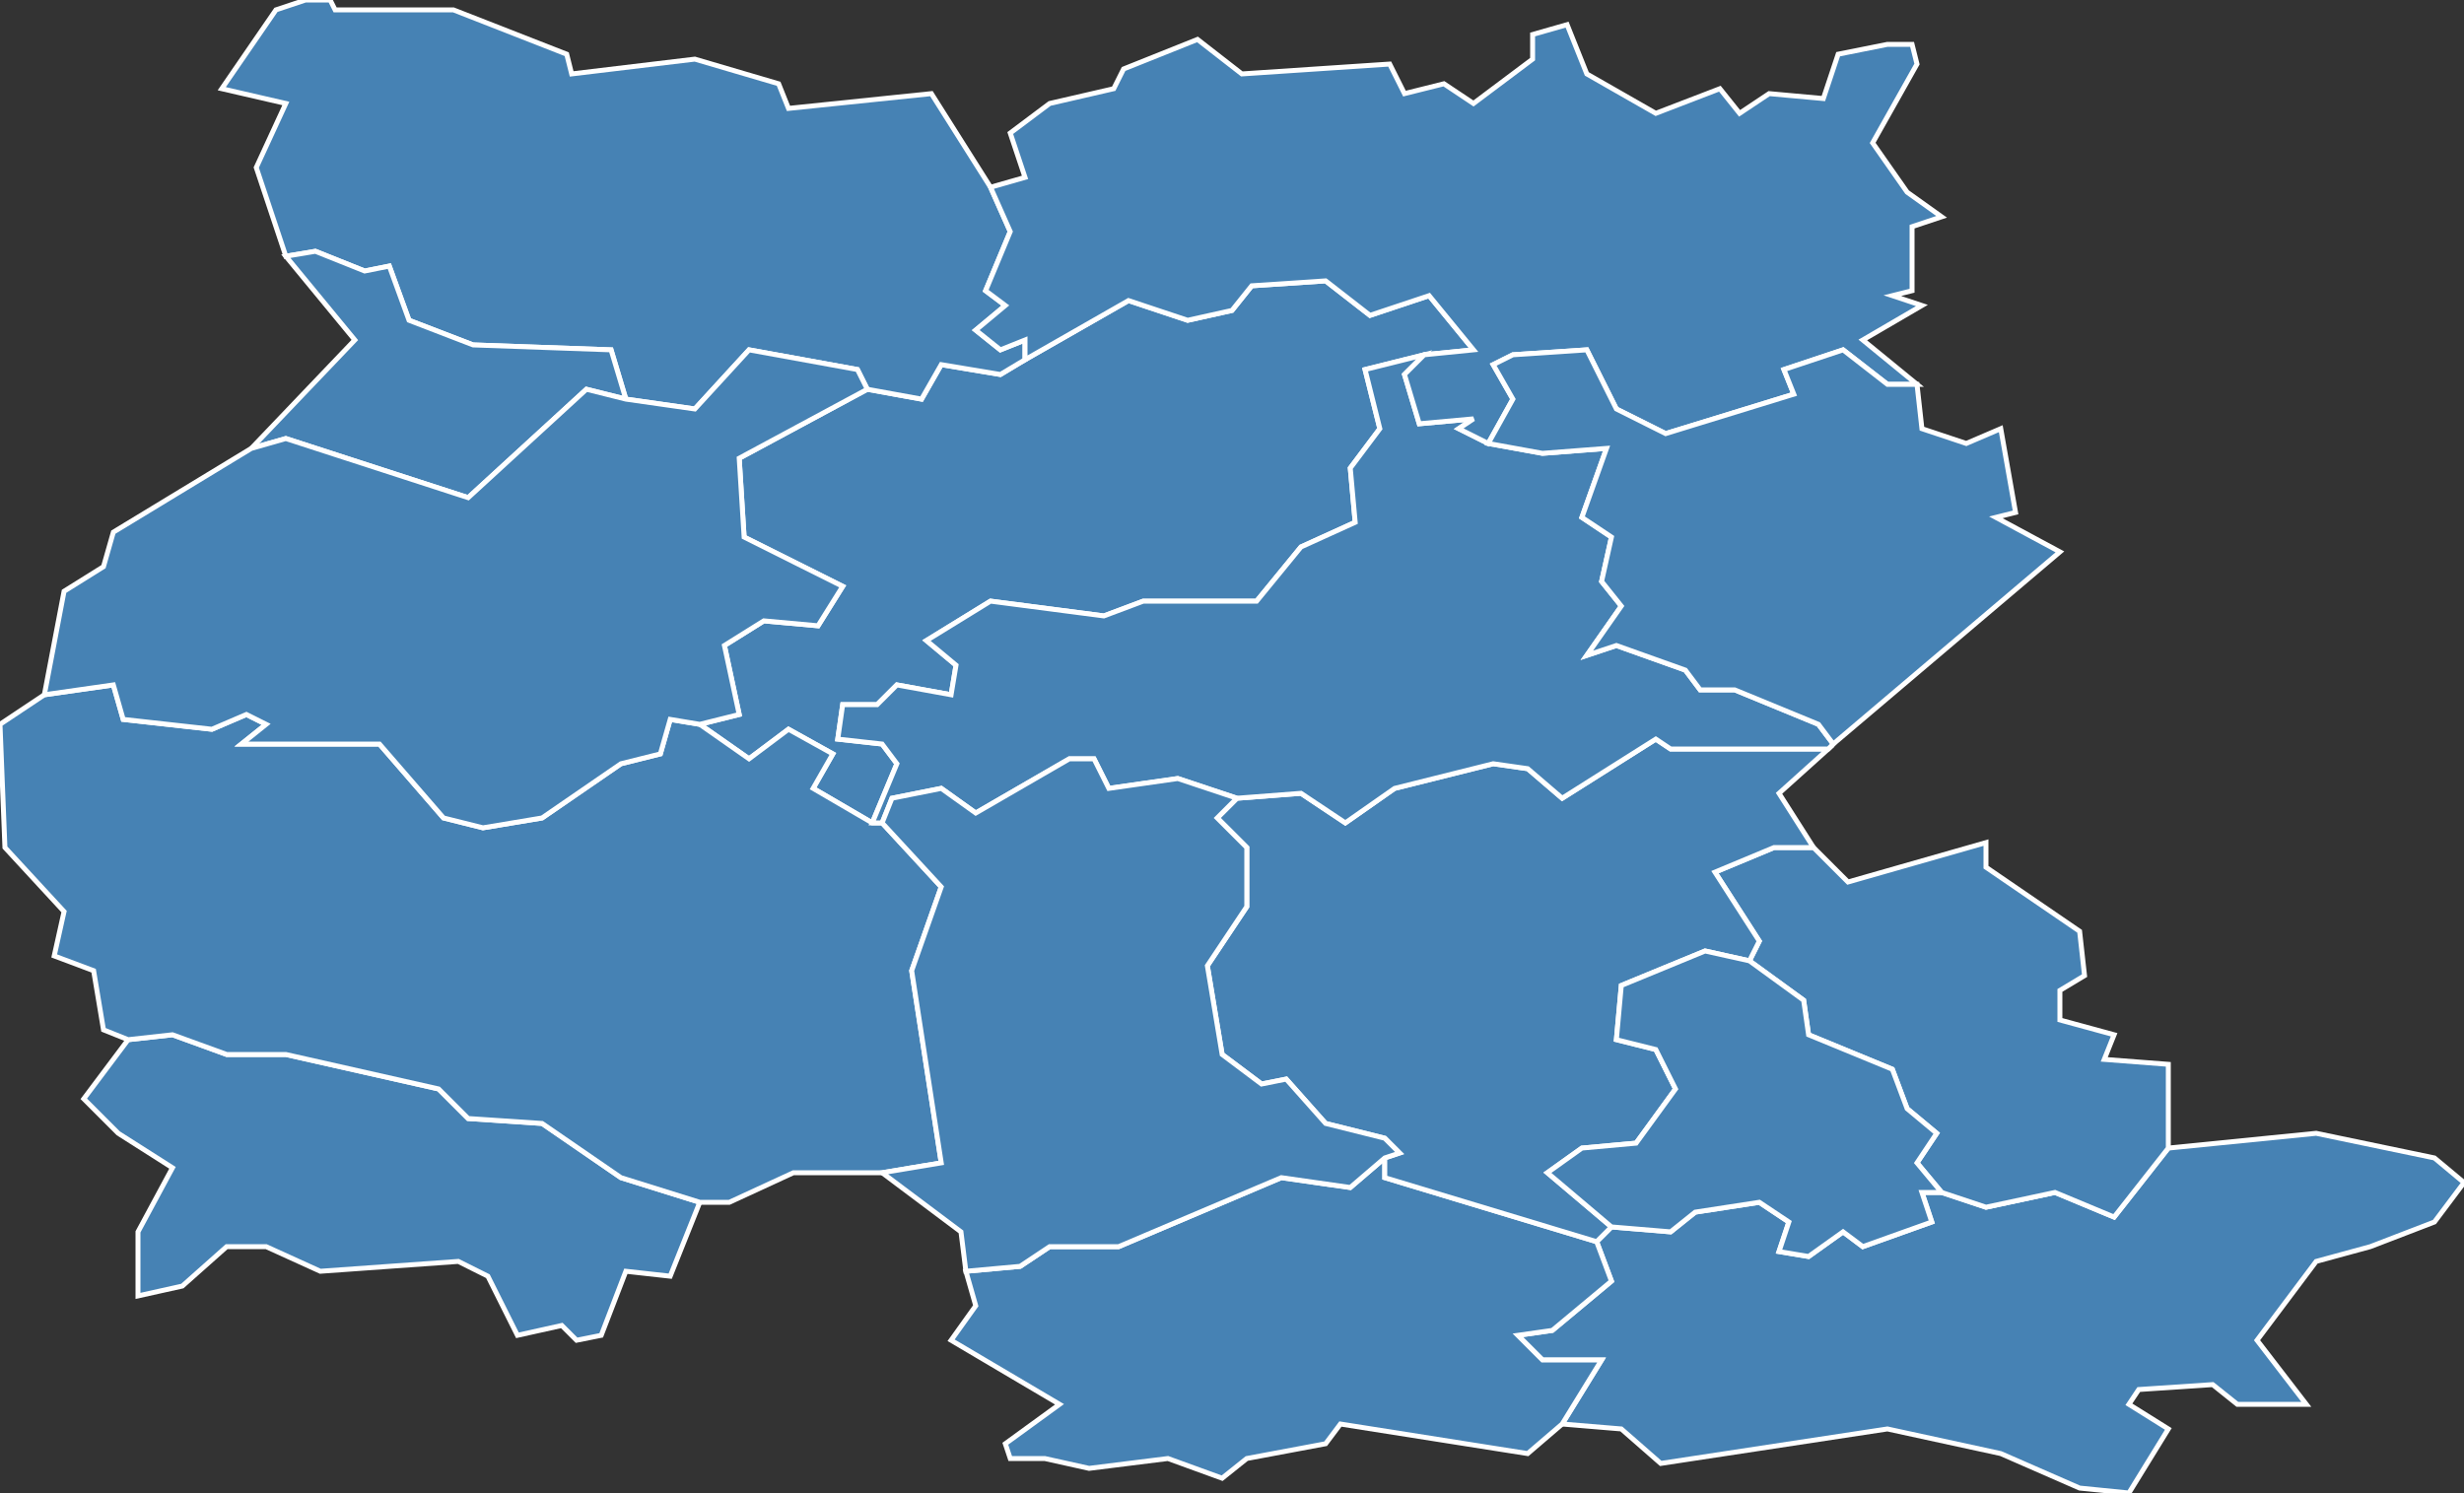 <?xml version="1.0" encoding="utf-8"?>
<svg version="1.1" id="svgmap" xmlns="http://www.w3.org/2000/svg" xmlns:xlink="http://www.w3.org/1999/xlink" x="0px" y="0px" width="100%" height="100%" viewBox="0 0 500 303">
<rect x="0" y="0" width="500" height="303" fill="#333333" stroke="none"/>
<polygon points="324,252 327,249 339,250 344,246 357,244 363,248 361,254 367,255 374,250 378,253 392,248 390,242 394,242 403,245 417,242 429,247 440,233 470,230 494,235 500,240 494,248 481,253 470,256 458,272 468,285 454,285 449,281 434,282 432,285 440,290 432,303 422,302 406,295 383,290 337,297 329,290 317,289 325,276 313,276 308,271 315,270 327,260 324,252" id="53005" class="commune" fill="steelblue" stroke-width="1" stroke="white" geotype="commune" geoname="Andouillé" code_insee="53005" code_canton="5305"/><polygon points="324,252 327,260 315,270 308,271 313,276 325,276 317,289 310,295 272,289 269,293 253,296 248,300 237,296 221,298 212,296 205,296 204,293 215,285 193,272 198,265 196,258 207,257 213,253 227,253 260,239 274,241 281,235 281,239 324,252" id="53015" class="commune" fill="steelblue" stroke-width="1" stroke="white" geotype="commune" geoname="Baconnière" code_insee="53015" code_canton="5305"/><polygon points="403,171 403,176 422,189 423,198 418,201 418,207 429,210 427,215 440,216 440,233 429,247 417,242 403,245 394,242 389,236 393,230 387,225 384,217 367,210 366,203 355,195 357,191 348,177 360,172 368,172 375,179 403,171" id="53031" class="commune" fill="steelblue" stroke-width="1" stroke="white" geotype="commune" geoname="Bigottière" code_insee="53031" code_canton="5305"/><polygon points="371,152 361,161 368,172 360,172 348,177 357,191 355,195 346,193 329,200 328,211 336,213 340,221 332,232 321,233 314,238 327,249 324,252 281,239 281,235 284,234 281,231 269,228 261,219 256,220 248,214 245,196 253,184 253,172 247,166 251,162 264,161 273,167 283,160 303,155 310,156 317,162 336,150 339,152 371,152" id="53048" class="commune" fill="steelblue" stroke-width="1" stroke="white" geotype="commune" geoname="Chailland" code_insee="53048" code_canton="5305"/><polygon points="142,244 136,259 127,258 122,271 117,272 114,269 105,271 99,259 93,256 65,258 54,253 46,253 37,261 28,263 28,250 35,237 24,230 17,223 26,211 35,210 46,214 58,214 89,221 95,227 110,228 126,239 142,244" id="53086" class="commune" fill="steelblue" stroke-width="1" stroke="white" geotype="commune" geoname="Croixille" code_insee="53086" code_canton="5305"/><polygon points="177,167 165,160 169,153 160,148 152,154 142,147 150,145 147,131 155,126 166,127 171,119 151,109 150,93 176,79 187,81 191,74 203,76 208,73 229,61 241,65 250,63 254,58 269,57 278,64 290,60 299,71 289,72 277,75 280,87 274,95 275,106 264,111 255,122 232,122 224,125 201,122 188,130 194,135 193,141 182,139 178,143 171,143 170,150 179,151 182,155 177,167" id="53096" class="commune" fill="steelblue" stroke-width="1" stroke="white" geotype="commune" geoname="Ernée" code_insee="53096" code_canton="5305"/><polygon points="177,167 179,167 191,180 185,197 191,236 179,238 161,238 148,244 142,244 126,239 110,228 95,227 89,221 58,214 46,214 35,210 26,211 21,209 19,197 11,194 13,185 1,172 0,147 9,141 23,139 25,146 43,148 50,145 54,147 49,151 77,151 90,166 98,168 110,166 126,155 134,153 136,146 142,147 152,154 160,148 169,153 165,160 177,167" id="53123" class="commune" fill="steelblue" stroke-width="1" stroke="white" geotype="commune" geoname="Juvigné" code_insee="53123" code_canton="5305"/><polygon points="62,0 67,0 68,2 92,2 115,11 116,15 141,12 158,17 160,22 189,19 201,38 205,47 200,59 204,62 198,67 203,71 208,69 208,73 203,76 191,74 187,81 176,79 174,75 152,71 141,83 127,81 124,71 96,70 83,65 79,54 74,55 64,51 58,52 52,34 58,21 45,18 56,2 62,0" id="53126" class="commune" fill="steelblue" stroke-width="1" stroke="white" geotype="commune" geoname="Larchamp" code_insee="53126" code_canton="5305"/><polygon points="179,167 177,167 182,155 179,151 170,150 171,143 178,143 182,139 193,141 194,135 188,130 201,122 224,125 232,122 255,122 264,111 275,106 274,95 280,87 277,75 289,72 285,76 288,86 299,85 296,87 302,90 313,92 326,91 321,105 327,109 325,118 329,123 322,133 328,131 342,136 345,140 352,140 369,147 372,151 371,152 339,152 336,150 317,162 310,156 303,155 283,160 273,167 264,161 251,162 239,158 225,160 222,154 217,154 198,165 191,160 181,162 179,167" id="53155" class="commune" fill="steelblue" stroke-width="1" stroke="white" geotype="commune" geoname="Montenay" code_insee="53155" code_canton="5305"/><polygon points="51,91 51,91 72,69 58,52 64,51 74,55 79,54 83,65 96,70 124,71 127,81 119,79 95,101 58,89 51,91" id="53177" class="commune" fill="steelblue" stroke-width="1" stroke="white" geotype="commune" geoname="Pellerine" code_insee="53177" code_canton="5305"/><polygon points="383,9 388,9 389,13 380,29 387,39 394,44 388,46 388,59 384,60 390,62 378,69 389,78 383,78 374,71 362,75 364,80 338,88 328,83 322,71 307,72 303,74 307,81 302,90 296,87 299,85 288,86 285,76 289,72 299,71 290,60 278,64 269,57 254,58 250,63 241,65 229,61 208,73 208,69 203,71 198,67 204,62 200,59 205,47 201,38 208,36 205,27 213,21 226,18 228,14 243,8 252,15 282,13 285,19 293,17 299,21 311,12 311,7 318,5 322,15 336,23 349,18 353,23 359,19 370,20 373,11 383,9" id="53211" class="commune" fill="steelblue" stroke-width="1" stroke="white" geotype="commune" geoname="Saint-Denis-de-Gastines" code_insee="53211" code_canton="5305"/><polygon points="394,242 390,242 392,248 378,253 374,250 367,255 361,254 363,248 357,244 344,246 339,250 327,249 314,238 321,233 332,232 340,221 336,213 328,211 329,200 346,193 355,195 366,203 367,210 384,217 387,225 393,230 389,236 394,242" id="53225" class="commune" fill="steelblue" stroke-width="1" stroke="white" geotype="commune" geoname="Saint-Germain-le-Guillaume" code_insee="53225" code_canton="5305"/><polygon points="281,235 274,241 260,239 227,253 213,253 207,257 196,258 195,250 179,238 191,236 185,197 191,180 179,167 181,162 191,160 198,165 217,154 222,154 225,160 239,158 251,162 247,166 253,172 253,184 245,196 248,214 256,220 261,219 269,228 281,231 284,234 281,235" id="53226" class="commune" fill="steelblue" stroke-width="1" stroke="white" geotype="commune" geoname="Saint-Hilaire-du-Maine" code_insee="53226" code_canton="5305"/><polygon points="176,79 150,93 151,109 171,119 166,127 155,126 147,131 150,145 142,147 136,146 134,153 126,155 110,166 98,168 90,166 77,151 49,151 54,147 50,145 43,148 25,146 23,139 9,141 13,120 21,115 23,108 51,91 58,89 95,101 119,79 127,81 141,83 152,71 174,75 176,79" id="53245" class="commune" fill="steelblue" stroke-width="1" stroke="white" geotype="commune" geoname="Saint-Pierre-des-Landes" code_insee="53245" code_canton="5305"/><polygon points="418,112 372,151 369,147 352,140 345,140 342,136 328,131 322,133 329,123 325,118 327,109 321,105 326,91 313,92 302,90 307,81 303,74 307,72 322,71 328,83 338,88 364,80 362,75 374,71 383,78 389,78 390,87 399,90 406,87 409,104 405,105 418,112" id="53269" class="commune" fill="steelblue" stroke-width="1" stroke="white" geotype="commune" geoname="Vautorte" code_insee="53269" code_canton="5305"/></svg>
